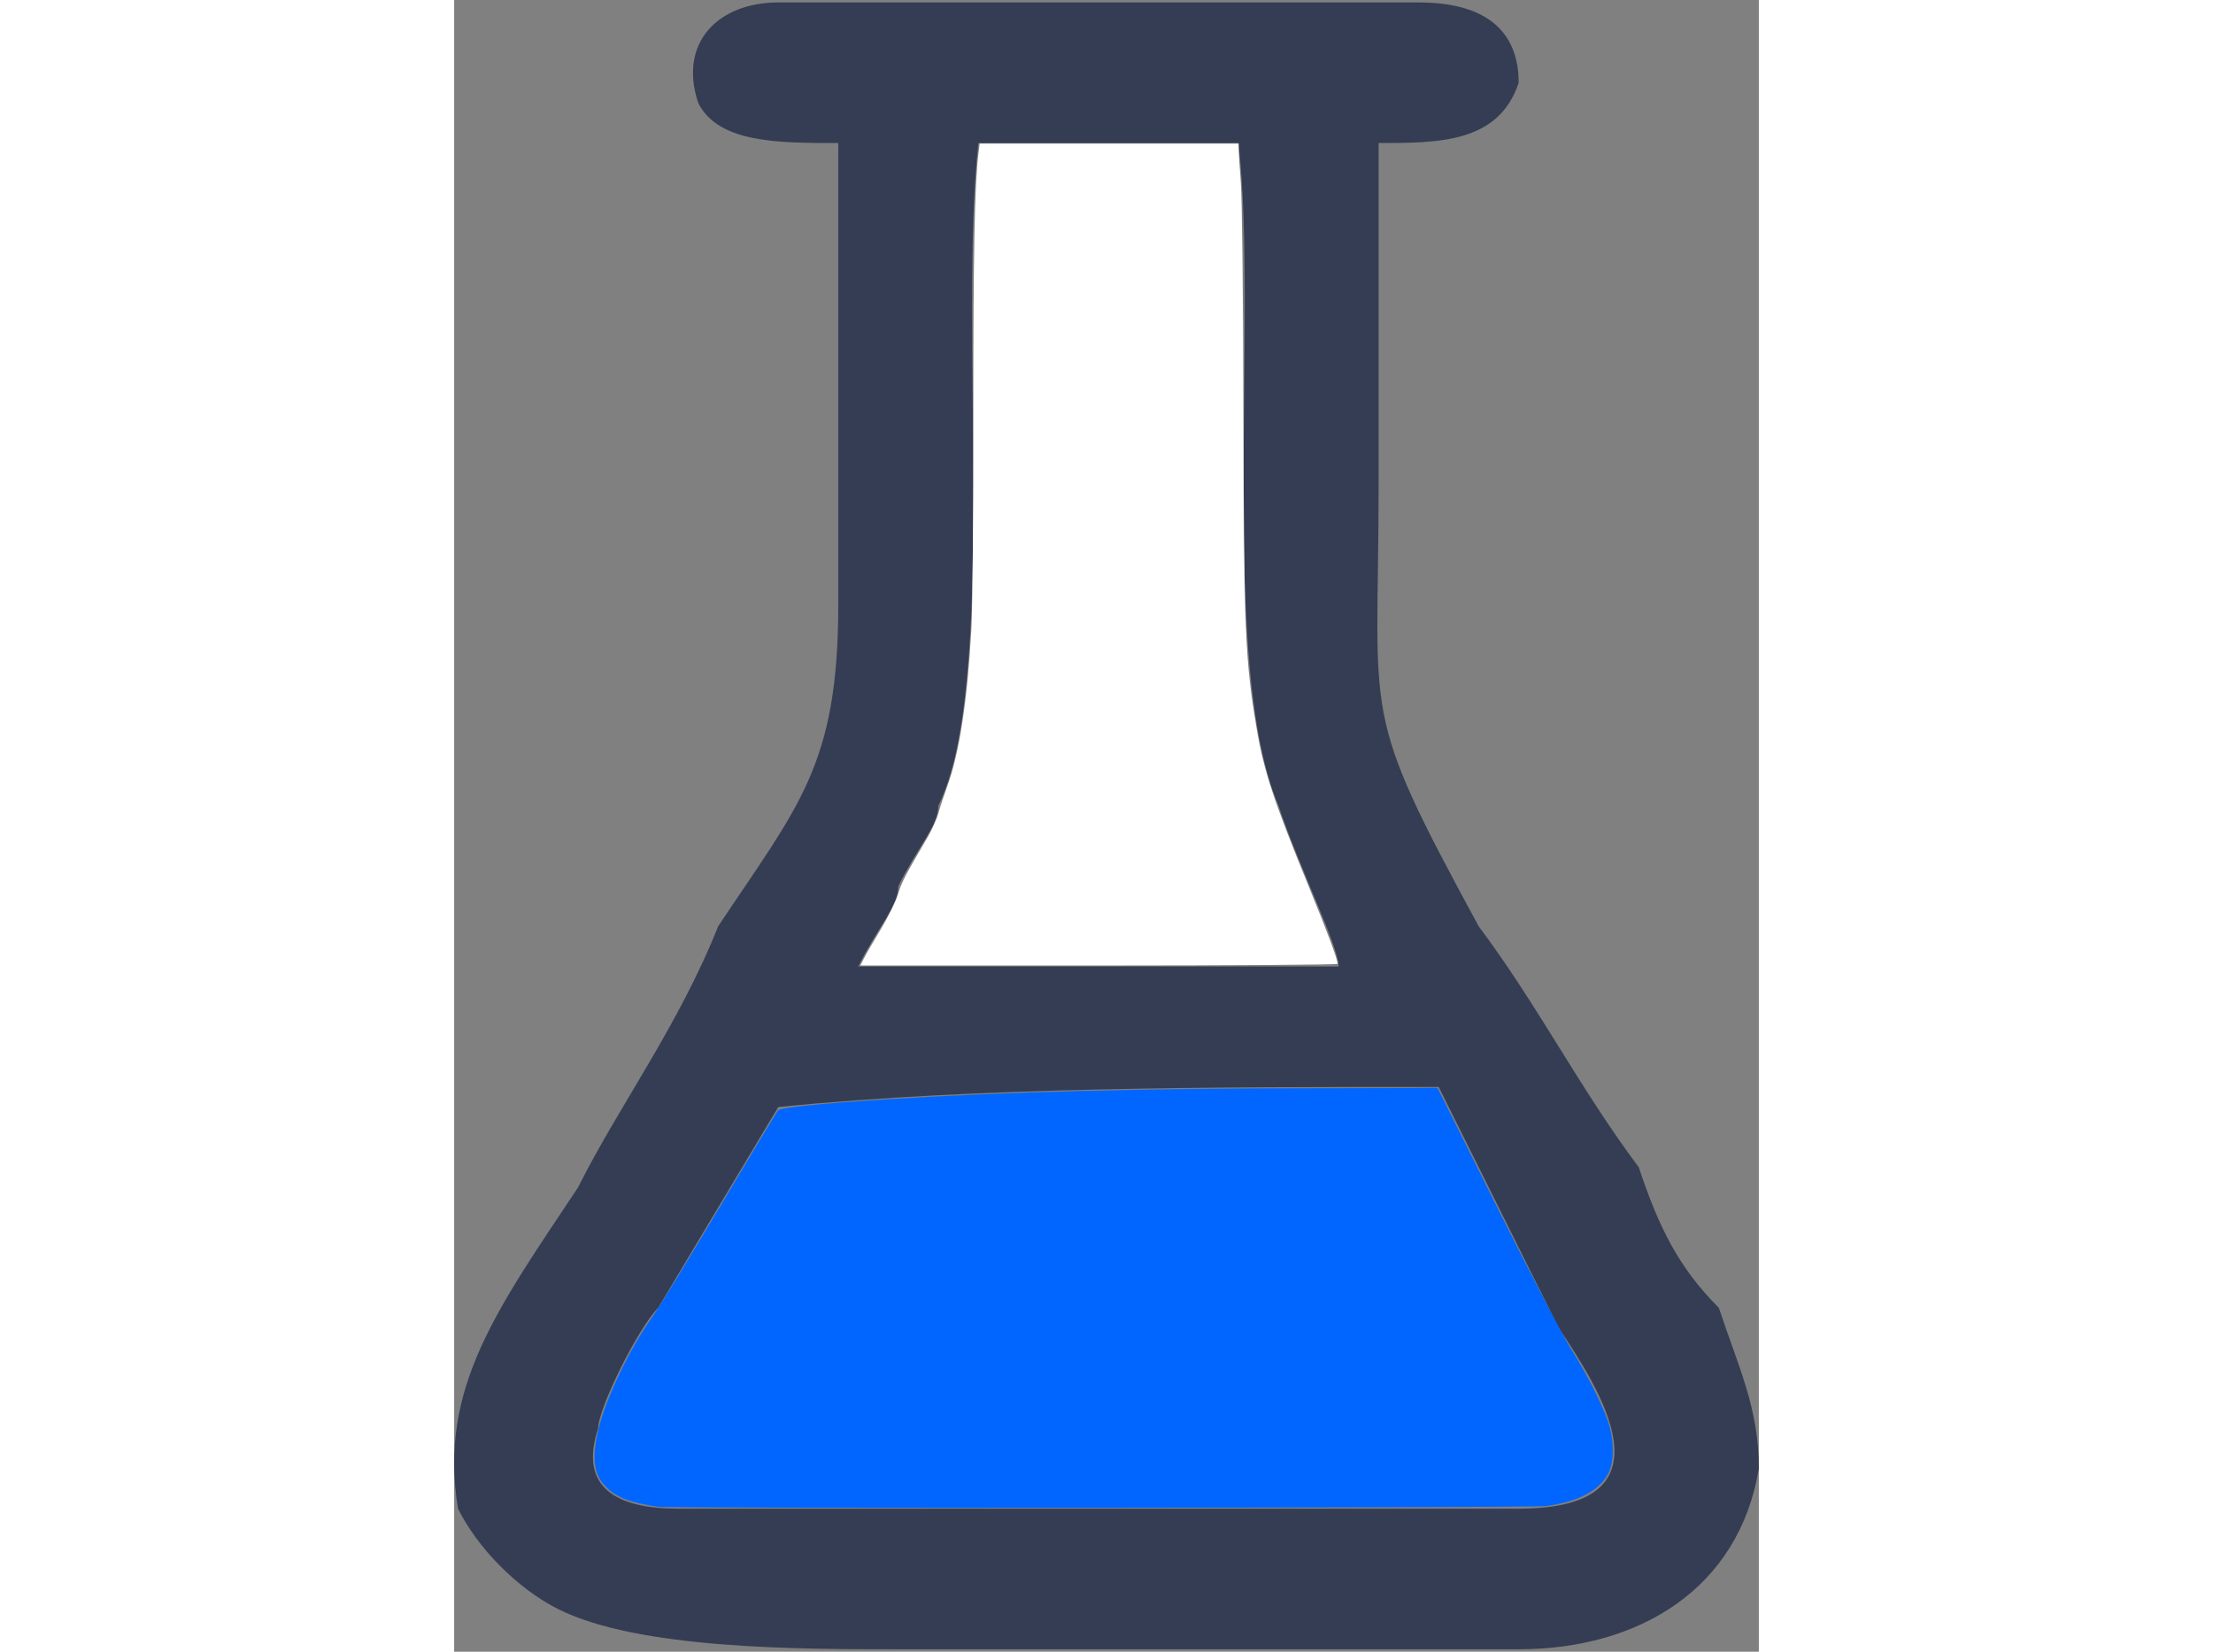 <?xml version="1.0" encoding="UTF-8" standalone="no"?>
<svg
   width="134px"
   height="100px"
   viewBox="0 0 79 100"
   version="1.1"
   id="svg836"
   sodipodi:docname="cb-talent-chemist.svg"
   inkscape:version="1.1.2 (b8e25be833, 2022-02-05)"
   xmlns:inkscape="http://www.inkscape.org/namespaces/inkscape"
   xmlns:sodipodi="http://sodipodi.sourceforge.net/DTD/sodipodi-0.dtd"
   xmlns="http://www.w3.org/2000/svg"
   xmlns:svg="http://www.w3.org/2000/svg">
  <rect x="0" y="0" width="79" height="100" fill="#808080" stroke="none"/>
  <defs
     id="defs840" />
  <sodipodi:namedview
     id="namedview838"
     pagecolor="#ffffff"
     bordercolor="#666666"
     borderopacity="1.0"
     inkscape:pageshadow="2"
     inkscape:pageopacity="0.0"
     inkscape:pagecheckerboard="0"
     showgrid="false"
     inkscape:zoom="8.34"
     inkscape:cx="66.966427"
     inkscape:cy="50"
     inkscape:window-width="1920"
     inkscape:window-height="1017"
     inkscape:window-x="-8"
     inkscape:window-y="-8"
     inkscape:window-maximized="1"
     inkscape:current-layer="svg836" />
  <g
     id="surface1">
    <path
       style=" stroke:none;fill-rule:nonzero;fill:rgb(20.392%,23.922%,32.549%);fill-opacity:1;"
       d="M 13.562 91.34 C 9.93 91.34 7.504 90.125 8.719 86.477 C 8.719 85.262 11.141 80.398 12.352 79.18 L 19.625 67.023 C 31.742 65.805 46.281 65.805 59.613 65.805 C 62.035 70.672 64.457 75.535 66.883 80.398 C 69.305 84.043 74.152 91.34 64.457 91.34 Z M 24.469 58.512 C 25.684 56.078 26.895 54.863 26.895 53.648 C 28.105 51.215 29.316 50 29.316 48.785 C 32.953 41.488 30.527 19.602 31.742 8.66 L 47.492 8.66 C 48.707 19.602 46.281 40.273 49.918 48.785 C 51.129 52.434 53.555 57.297 53.555 58.512 Z M 23.258 8.66 L 23.258 36.625 C 23.258 46.352 20.836 48.785 15.988 56.078 C 13.562 62.16 9.93 67.023 7.504 71.887 C 2.66 79.18 -0.977 84.043 0.234 91.34 C 1.445 93.773 3.871 96.203 6.293 97.418 C 11.141 99.852 20.836 99.852 26.895 99.852 L 64.457 99.852 C 71.73 99.852 77.789 96.203 79 88.91 C 79 85.262 77.789 82.828 76.578 79.18 C 74.152 76.75 72.941 74.316 71.73 70.672 C 68.094 65.805 65.672 60.941 62.035 56.078 C 54.766 42.703 55.977 43.922 55.977 29.328 L 55.977 8.66 C 59.613 8.66 63.246 8.66 64.457 5.012 C 64.457 2.582 63.246 0.148 58.398 0.148 L 19.625 0.148 C 15.988 0.148 13.562 2.582 14.777 6.227 C 15.988 8.66 19.625 8.66 23.258 8.66 Z M 23.258 8.66 "
       id="path833" />
  </g>
  <path
     style="fill:#0066ff;stroke-width:0.12"
     d="m 39.868,91.229 c -1.712,-0.257 -2.526,-0.565 -3.165,-1.199 -0.763,-0.756 -0.888,-1.767 -0.443,-3.58 0.451,-1.837 1.917,-4.875 3.241,-6.715 0.38,-0.528 2.216,-3.522 4.08,-6.655 1.865,-3.132 3.455,-5.765 3.534,-5.849 0.167,-0.178 2.384,-0.405 6.603,-0.676 7.018,-0.45 15.503,-0.667 26.08,-0.669 l 7.255,-9.96e-4 3.619,7.238 c 1.997,3.995 4.002,7.84 4.475,8.582 1.031,1.619 2.088,3.761 2.336,4.739 0.246,0.971 0.229,2.048 -0.044,2.647 -0.505,1.111 -1.843,1.838 -3.852,2.092 -0.842,0.107 -53.015,0.149 -53.717,0.044 z"
     id="path977"
     transform="translate(-27.5)" />
  <path
     style="fill:#0066ff;stroke-width:0.12"
     d="m 38.914,90.994 c -1.513,-0.331 -2.488,-1.073 -2.771,-2.108 -0.434,-1.592 0.95,-5.295 3.399,-9.09 0.617,-0.956 2.59,-4.174 4.384,-7.151 3.069,-5.093 3.285,-5.417 3.649,-5.485 1.081,-0.201 6.086,-0.571 10.639,-0.788 4.384,-0.209 10.963,-0.351 20.042,-0.433 l 8.711,-0.079 3.427,6.818 c 1.885,3.75 3.892,7.627 4.459,8.617 1.308,2.28 2.13,3.908 2.444,4.838 0.265,0.787 0.335,2.286 0.131,2.822 -0.346,0.91 -1.604,1.716 -3.211,2.056 -1.205,0.255 -54.132,0.239 -55.303,-0.017 z"
     id="path1053"
     transform="translate(-27.5)" />
  <path
     style="fill:#ffffff;stroke-width:0.12"
     d="m 52.325,57.999 c 0.127,-0.25 0.588,-1.046 1.024,-1.769 0.435,-0.723 0.898,-1.665 1.027,-2.094 0.218,-0.723 0.424,-1.12 1.774,-3.419 0.272,-0.463 0.576,-1.137 0.675,-1.499 0.1,-0.362 0.346,-1.11 0.548,-1.662 0.716,-1.964 1.199,-5.121 1.442,-9.427 0.075,-1.323 0.126,-6.801 0.123,-13.07 -0.005,-9.702 0.076,-13.853 0.305,-15.737 l 0.077,-0.629 H 67.16 75 l 0.001,0.33 c 6e-4,0.181 0.059,1.085 0.13,2.008 0.078,1.006 0.141,6.552 0.158,13.849 0.031,13.324 0.103,15.051 0.795,19.185 0.432,2.584 1.045,4.441 3.206,9.712 1.094,2.669 1.705,4.31 1.705,4.576 0,0.055 -6.503,0.1 -14.451,0.1 H 52.093 Z"
     id="path5389"
     transform="translate(-27.5)" />
</svg>
